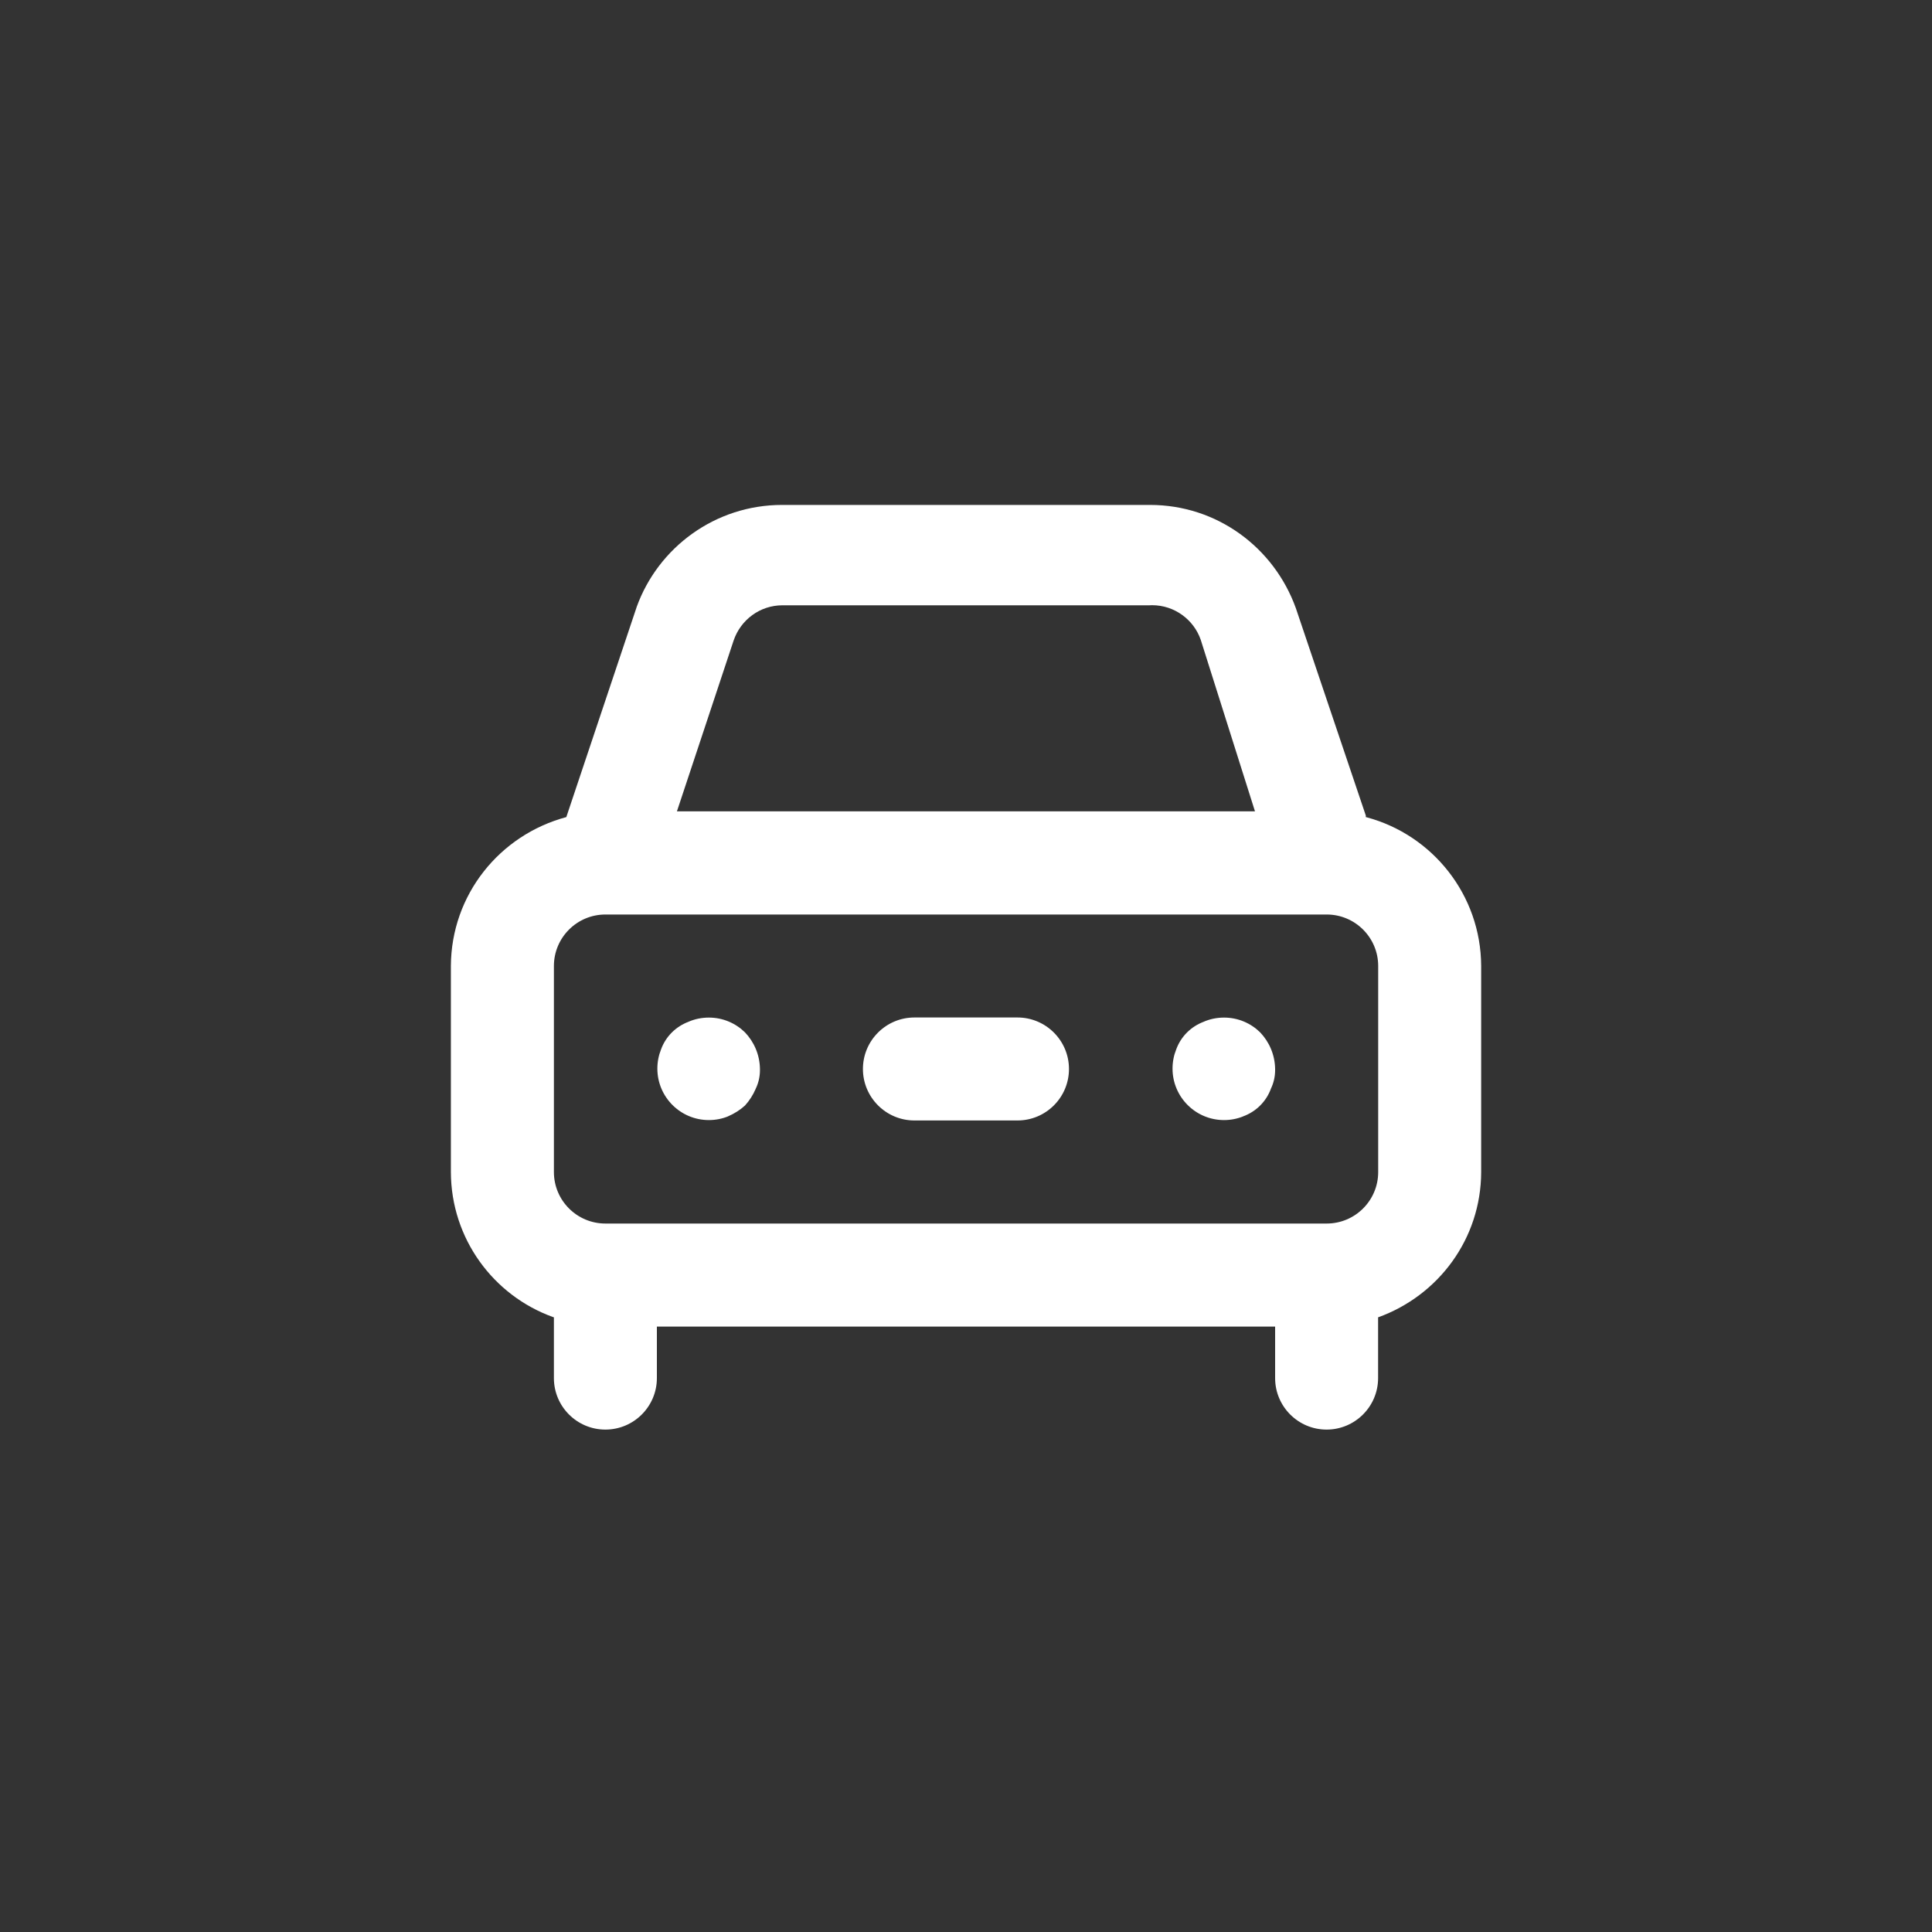 <!-- Generated by IcoMoon.io -->
<svg version="1.1" xmlns="http://www.w3.org/2000/svg" width="40" height="40" viewBox="0 0 40 40">
<rect x="0" y="0" width="40" height="40" fill="#333333" stroke="none"/>
<title>ul-car</title>
<path fill="#fff" d="M14.262 21.152c-0.269 0.099-0.477 0.307-0.574 0.57l-0.002 0.006c-0.048 0.118-0.076 0.254-0.076 0.396 0 0.589 0.478 1.066 1.066 1.066 0.143 0 0.279-0.028 0.403-0.079l-0.007 0.002c0.135-0.058 0.252-0.133 0.353-0.225l-0.001 0.001c0.091-0.1 0.166-0.217 0.221-0.344l0.003-0.008c0.054-0.112 0.086-0.243 0.086-0.382 0-0.008 0-0.016 0-0.024v0.001c-0.004-0.294-0.122-0.561-0.31-0.758l0.001 0.001c-0.193-0.19-0.457-0.307-0.749-0.307-0.15 0-0.291 0.030-0.421 0.086l0.007-0.002zM28.278 16.886l-1.45-4.298c-0.453-1.254-1.632-2.134-3.017-2.134-0.004 0-0.009 0-0.013 0h-7.594c-0.004 0-0.008 0-0.012 0-1.385 0-2.565 0.88-3.010 2.111l-0.007 0.022-1.45 4.33c-1.382 0.37-2.383 1.609-2.39 3.082v4.267c0.004 1.382 0.882 2.557 2.111 3.001l0.022 0.007v1.258c0 0.589 0.478 1.066 1.066 1.066s1.066-0.478 1.066-1.066v0-1.066h12.8v1.066c0 0.589 0.478 1.066 1.066 1.066s1.066-0.478 1.066-1.066v0-1.258c1.25-0.451 2.13-1.626 2.134-3.007v-4.267c-0.006-1.474-1.008-2.712-2.367-3.078l-0.022-0.005zM15.19 13.258c0.146-0.426 0.544-0.726 1.010-0.726 0.001 0 0.002 0 0.003 0h7.594c0.017-0.001 0.036-0.002 0.055-0.002 0.467 0 0.865 0.301 1.009 0.719l0.002 0.007 1.12 3.542h-11.968zM28.534 24.266c0 0.589-0.478 1.066-1.066 1.066v0h-14.934c-0.589 0-1.066-0.478-1.066-1.066v0-4.266c0-0.589 0.478-1.066 1.066-1.066v0h14.934c0.589 0 1.066 0.478 1.066 1.066v0zM24.928 21.152c-0.269 0.099-0.477 0.307-0.574 0.57l-0.002 0.006c-0.048 0.118-0.076 0.254-0.076 0.396 0 0.589 0.478 1.066 1.066 1.066 0.143 0 0.279-0.028 0.403-0.079l-0.007 0.002c0.269-0.099 0.477-0.307 0.574-0.57l0.002-0.006c0.054-0.112 0.086-0.243 0.086-0.382 0-0.008 0-0.016 0-0.024v0.001c-0.004-0.294-0.122-0.561-0.31-0.758l0.001 0.001c-0.193-0.19-0.457-0.307-0.749-0.307-0.15 0-0.291 0.030-0.421 0.086l0.007-0.002zM21.066 21.066h-2.134c-0.589 0-1.066 0.478-1.066 1.066s0.478 1.066 1.066 1.066v0h2.134c0.589 0 1.066-0.478 1.066-1.066s-0.478-1.066-1.066-1.066v0z"></path>
</svg>

